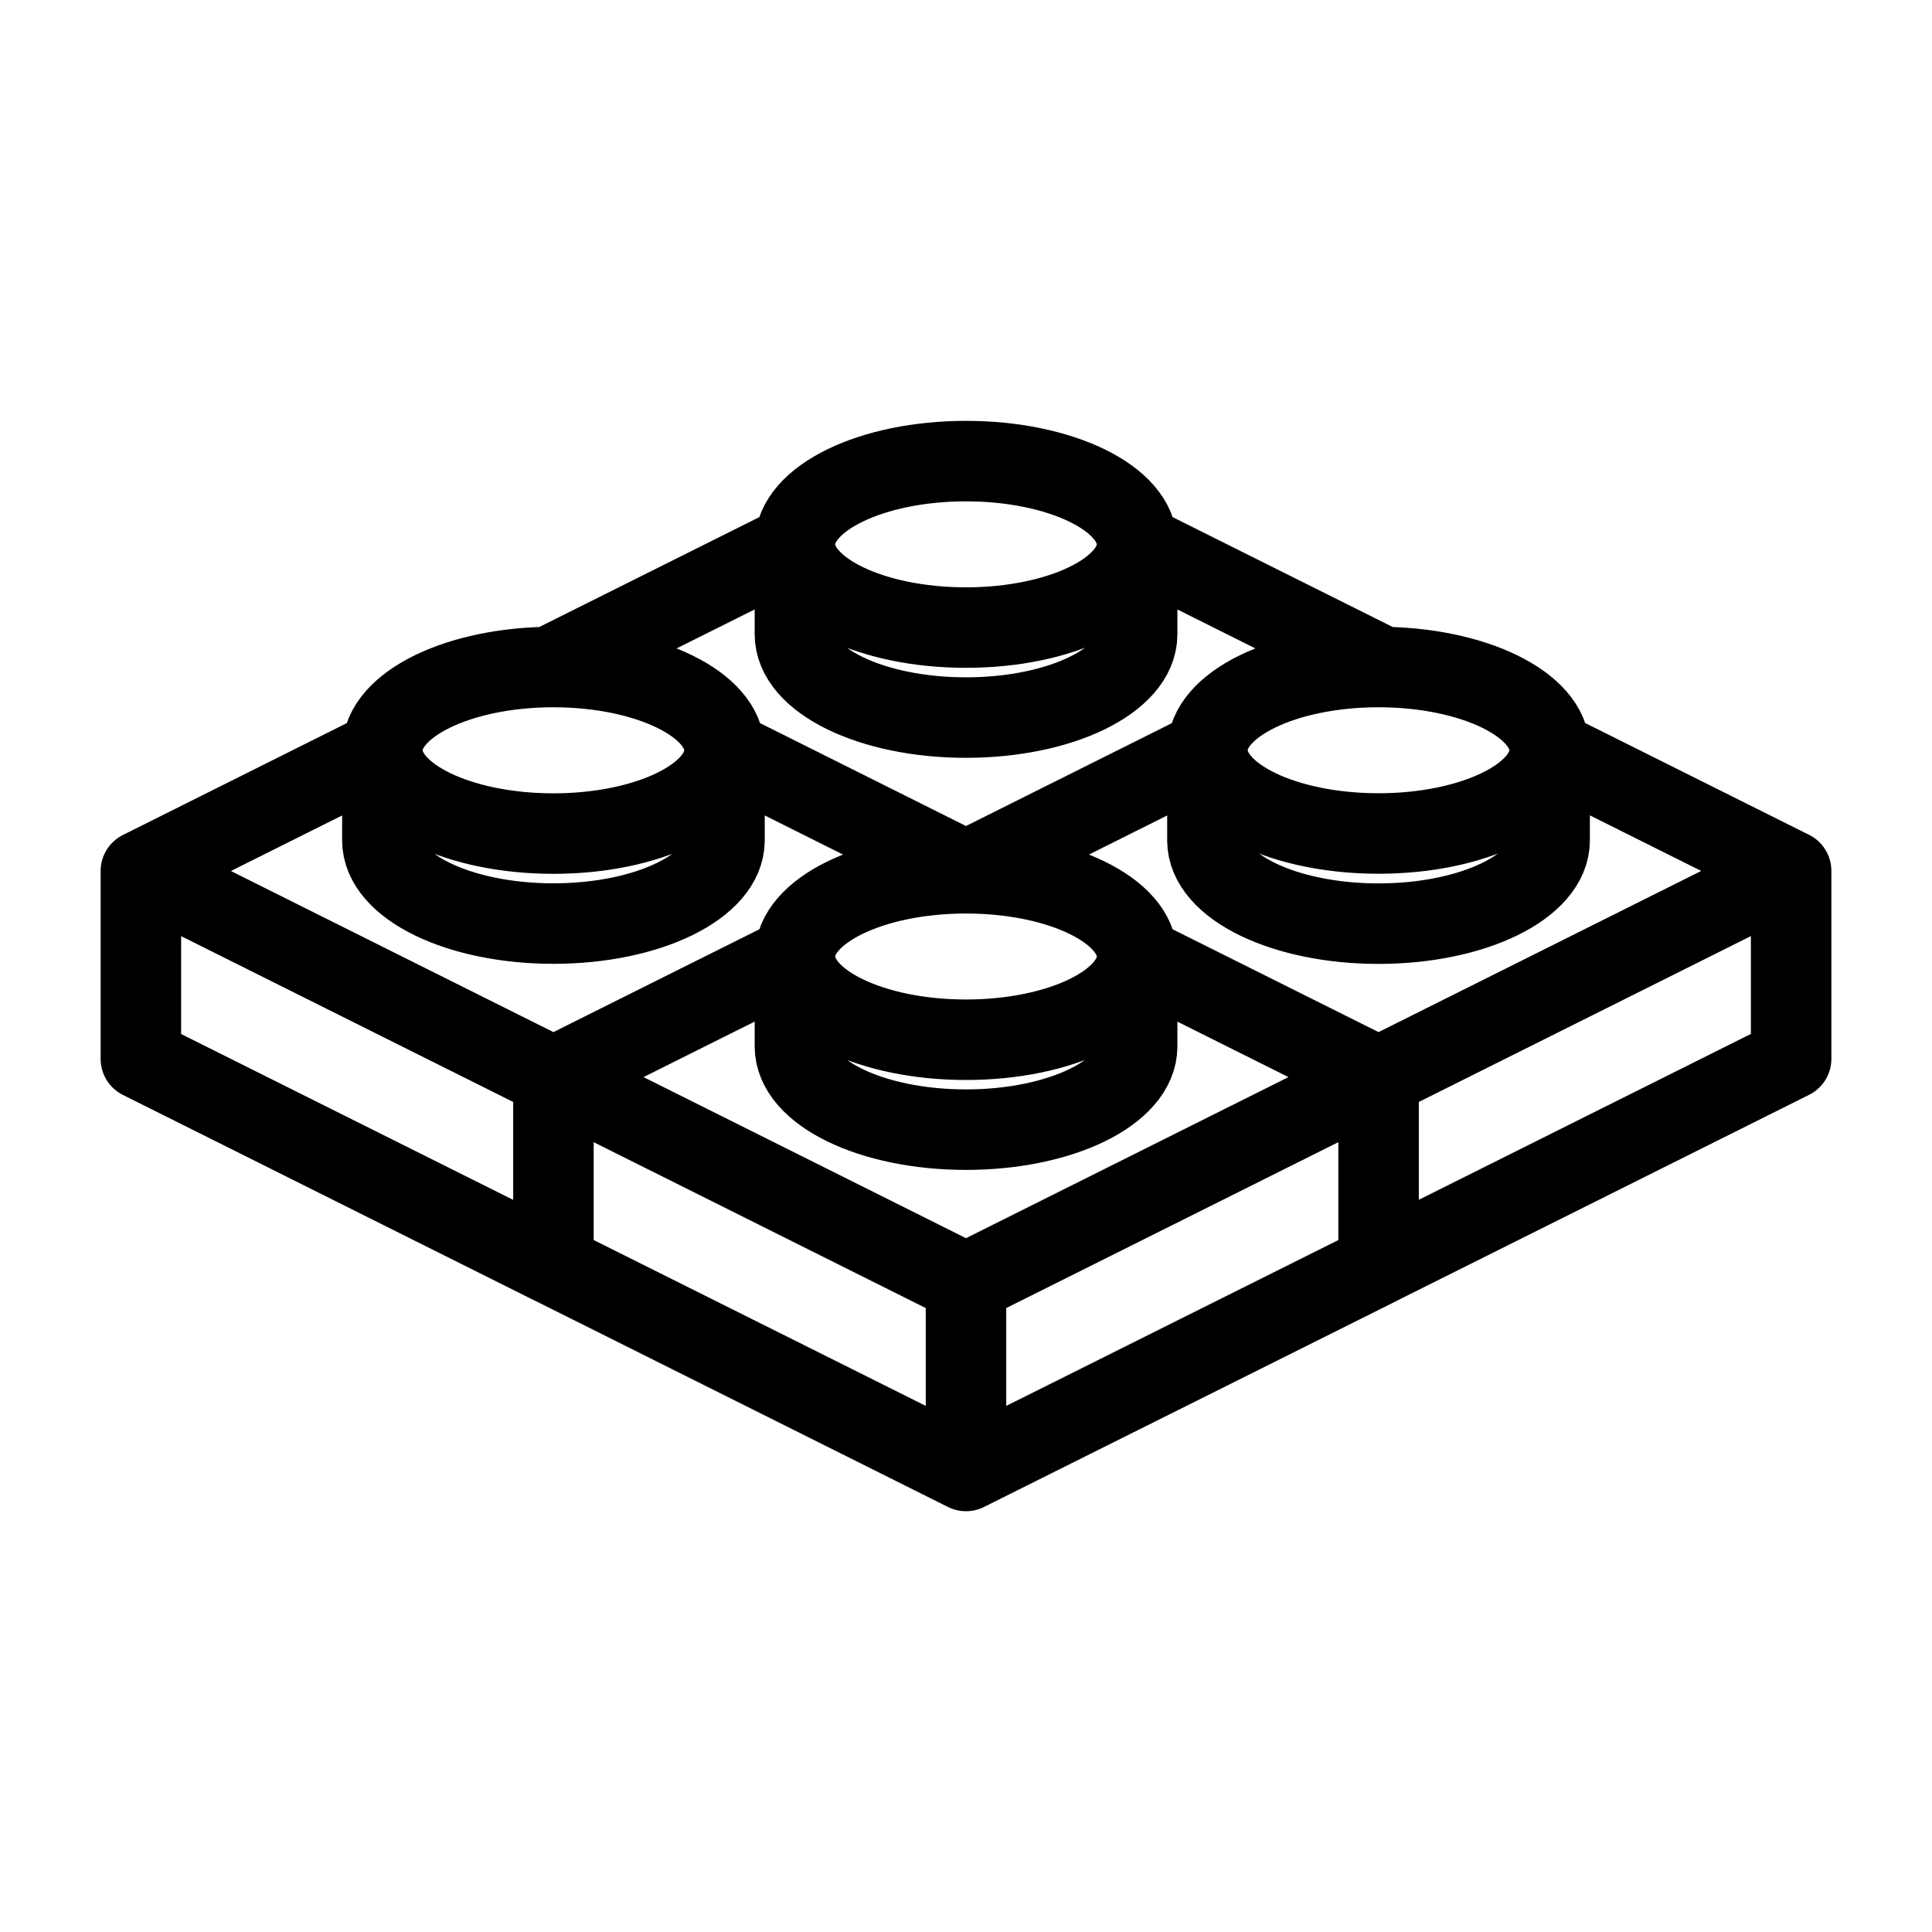 <svg xmlns="http://www.w3.org/2000/svg" width="24" height="24" fill="none" viewBox="0 0 24 24">
  <path stroke="currentColor" stroke-linecap="round" stroke-linejoin="round"
    d="M14.126 11.881v1.118c0 .571-.952 1.034-2.126 1.034S9.875 13.57 9.875 13v-1.118m4.25 0c0 .571-.951 1.034-2.125 1.034s-2.125-.463-2.125-1.034m4.25 0c0-.571-.951-1.034-2.125-1.034s-2.125.463-2.125 1.034m4.25 0 3 1.498m-7.25-1.498-3 1.498m10.25 2.334L12 18.273m5.125-2.56v-2.334m0 2.334 5.125-2.56v-2.334M12 18.273V15.94m0 2.333-5.125-2.56m10.25-2.333L12 15.94m5.125-2.56 5.125-2.56M12 15.94l-5.125-2.56m0 0v2.334m0-2.334L1.75 10.82m5.125 4.894-5.125-2.56V10.82M9 9.32v1.119c0 .57-.951 1.034-2.125 1.034S4.75 11.01 4.75 10.44V9.32m4.25 0c0 .572-.951 1.035-2.125 1.035S4.75 9.893 4.75 9.32m4.25 0c0-.57-.951-1.034-2.125-1.034S4.75 8.75 4.75 9.321m4.25 0 3 1.499 3-1.499m-10.25 0-3 1.499m17.5-1.499v1.119c0 .57-.951 1.034-2.125 1.034s-2.126-.463-2.126-1.034V9.32m4.251 0c0 .571-.951 1.034-2.125 1.034s-2.126-.462-2.126-1.034m4.251 0c0-.57-.951-1.034-2.125-1.034s-2.126.463-2.126 1.034m4.251 0 3 1.498m-8.124-4.057V7.88c0 .571-.952 1.034-2.126 1.034S9.875 8.451 9.875 7.88V6.762m4.25 0c0 .57-.951 1.034-2.125 1.034s-2.125-.463-2.125-1.034m4.25 0c0-.571-.951-1.034-2.125-1.034s-2.125.463-2.125 1.034m4.25 0 3 1.498m-7.25-1.498-3 1.498" />
</svg>